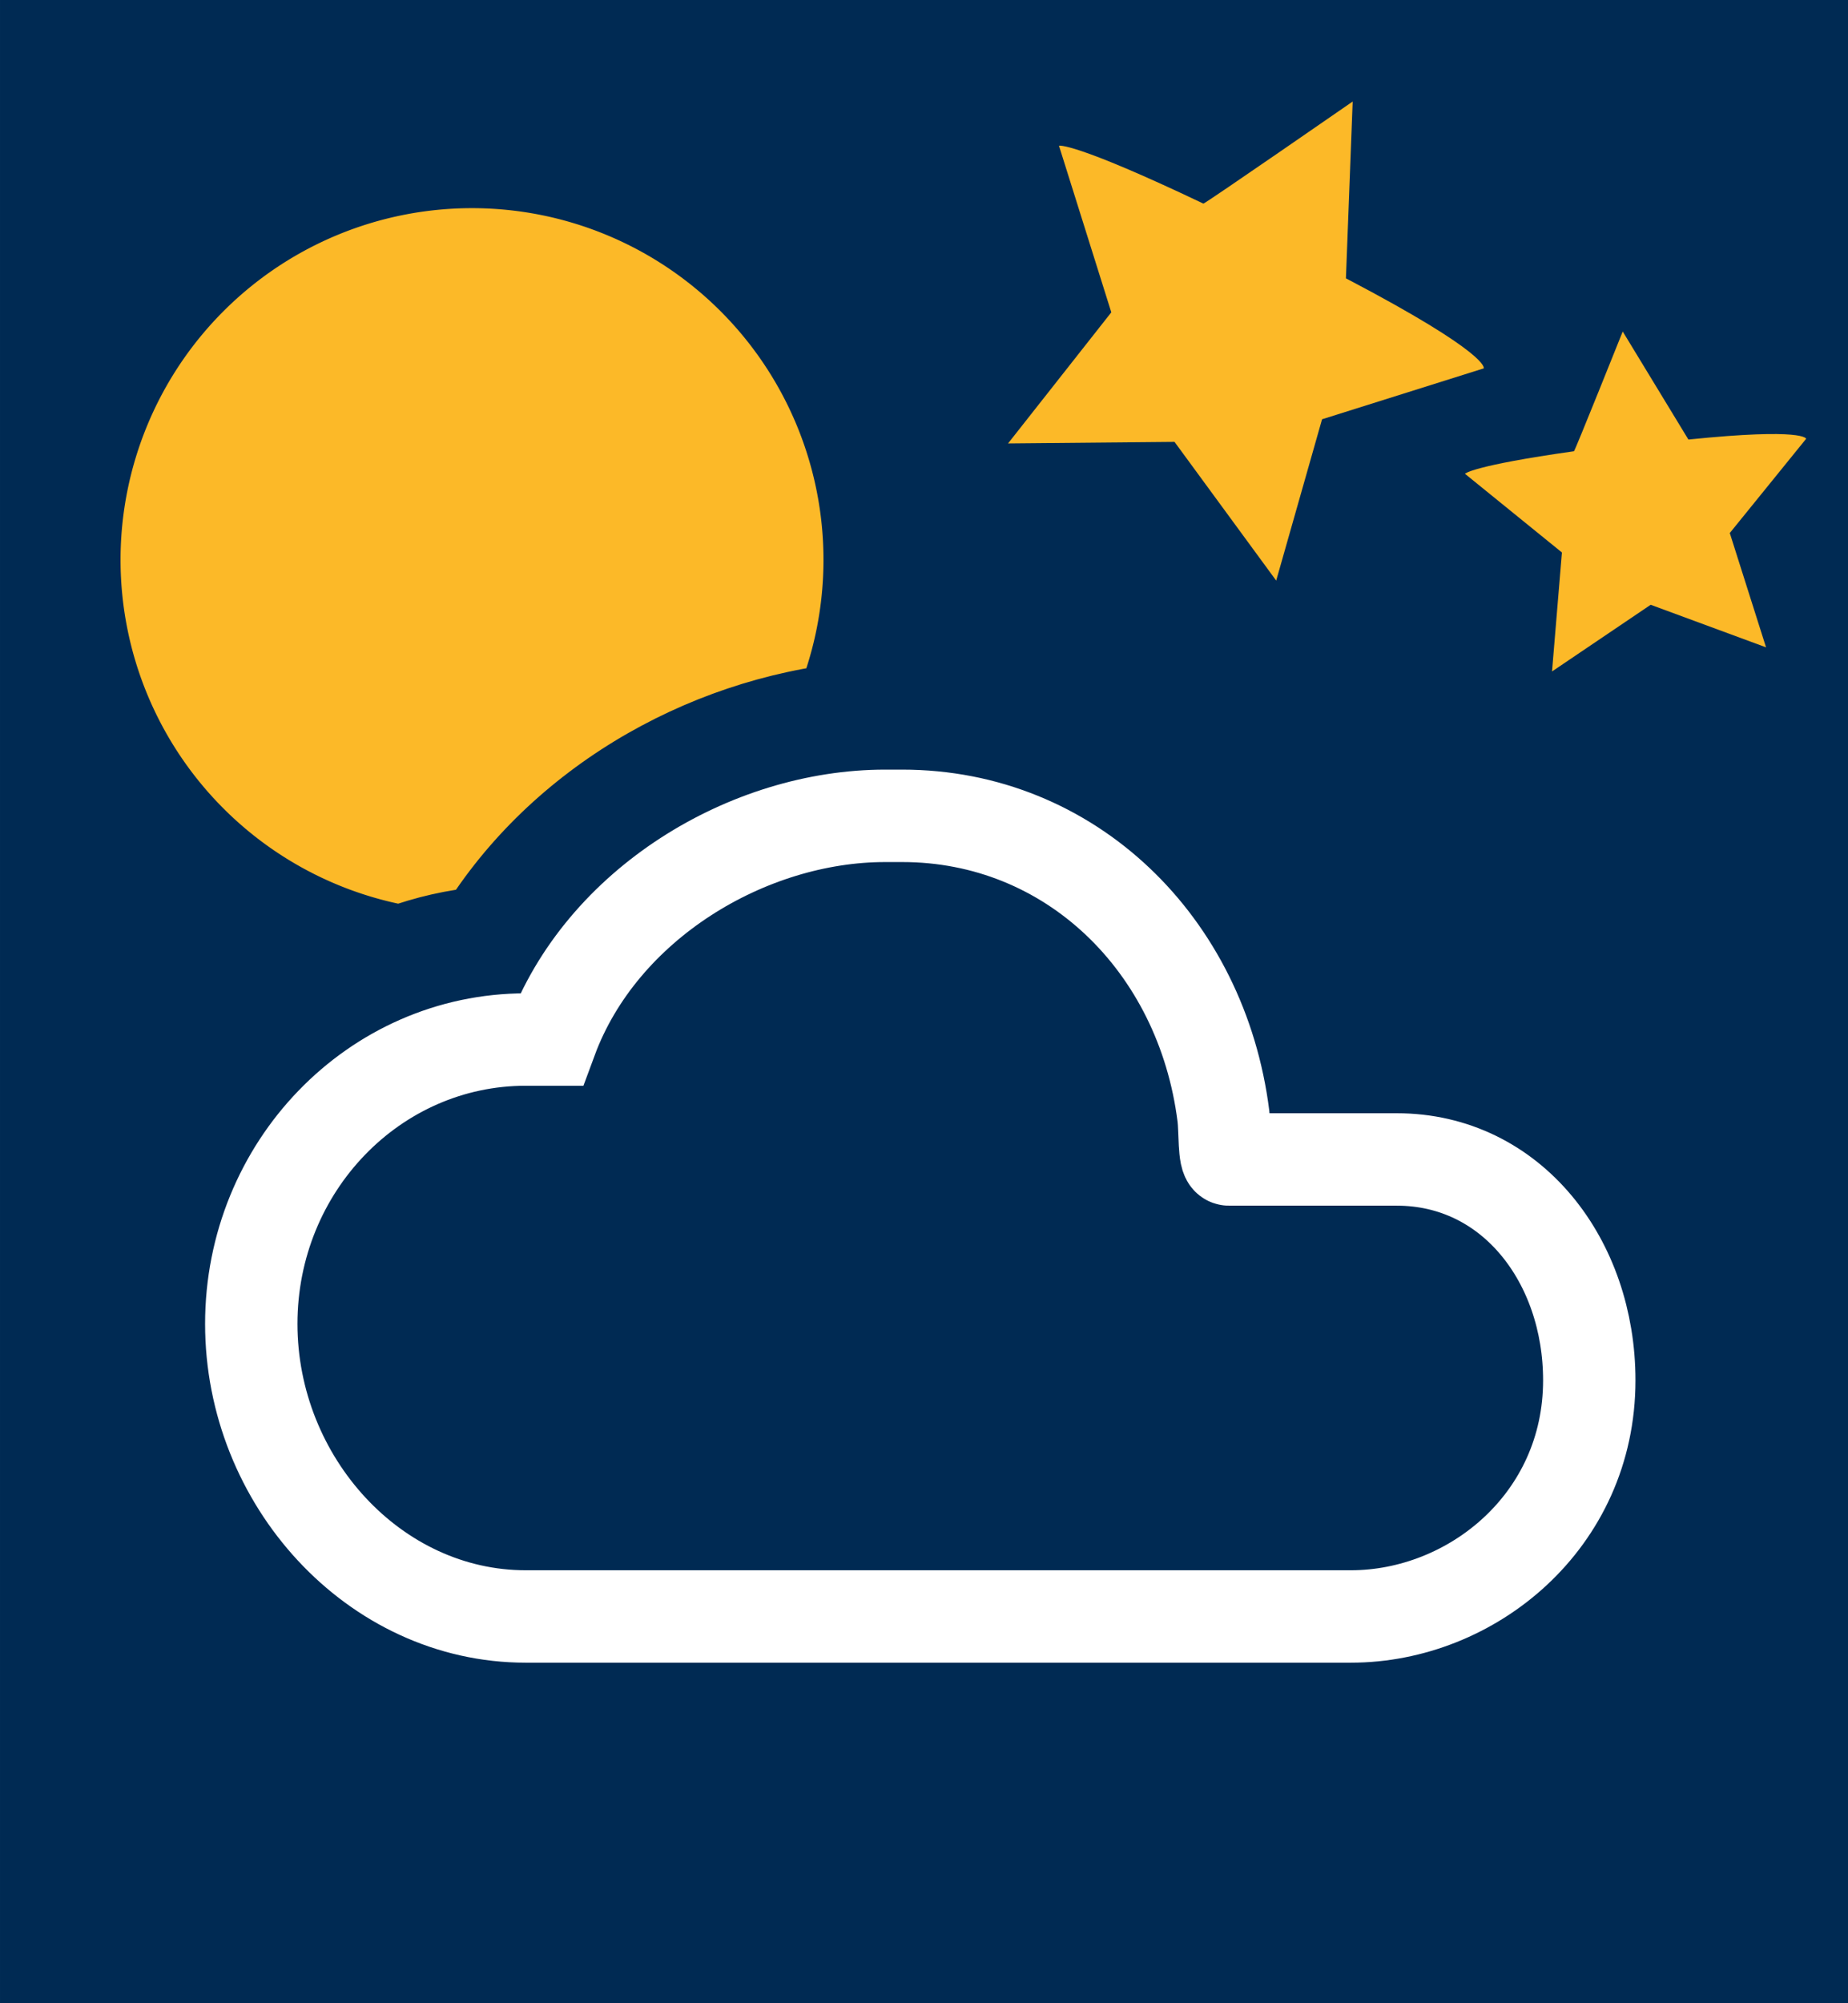 <?xml version="1.0" encoding="UTF-8" standalone="no"?>
<!-- Created with Inkscape (http://www.inkscape.org/) -->

<svg
   width="120"
   height="130"
   viewBox="0 0 31.75 34.396"
   version="1.1"
   id="svg5"
   xml:space="preserve"
   sodipodi:docname="W-17.svg"
   inkscape:version="1.3.2 (091e20ef0f, 2023-11-25)"
   inkscape:export-filename="../w_icon/W-16.png"
   inkscape:export-xdpi="96"
   inkscape:export-ydpi="96"
   xmlns:inkscape="http://www.inkscape.org/namespaces/inkscape"
   xmlns:sodipodi="http://sodipodi.sourceforge.net/DTD/sodipodi-0.dtd"
   xmlns="http://www.w3.org/2000/svg"
   xmlns:svg="http://www.w3.org/2000/svg"><sodipodi:namedview
     id="namedview22"
     pagecolor="#ffffff"
     bordercolor="#000000"
     borderopacity="0.25"
     inkscape:showpageshadow="2"
     inkscape:pageopacity="0.0"
     inkscape:pagecheckerboard="0"
     inkscape:deskcolor="#d1d1d1"
     showgrid="false"
     inkscape:zoom="2.4395184"
     inkscape:cx="8.813215"
     inkscape:cy="65.996633"
     inkscape:window-width="1920"
     inkscape:window-height="1000"
     inkscape:window-x="0"
     inkscape:window-y="0"
     inkscape:window-maximized="1"
     inkscape:current-layer="layer1" /><defs
     id="defs2"><inkscape:path-effect
       effect="powerclip"
       id="path-effect5"
       is_visible="true"
       lpeversion="1"
       inverse="true"
       flatten="false"
       hide_clip="false"
       message="Use fill-rule evenodd on &lt;b&gt;fill and stroke&lt;/b&gt; dialog if no flatten result after convert clip to paths." /><inkscape:path-effect
       effect="fillet_chamfer"
       id="path-effect4"
       is_visible="true"
       lpeversion="1"
       nodesatellites_param="F,0,0,1,0,0.5,0,1 @ F,0,0,1,0,0.5,0,1 @ F,0,0,1,0,0.5,0,1 @ F,0,0,1,0,0.5,0,1 @ F,0,0,1,0,0.5,0,1 @ F,0,0,1,0,0.5,0,1 @ F,0,0,1,0,0.5,0,1"
       radius="0.5"
       unit="px"
       method="auto"
       mode="F"
       chamfer_steps="1"
       flexible="false"
       use_knot_distance="true"
       apply_no_radius="true"
       apply_with_radius="true"
       only_selected="false"
       hide_knots="false" /><clipPath
       clipPathUnits="userSpaceOnUse"
       id="clipPath4"><path
         id="path4"
         style="display:none;fill:#002a53;fill-opacity:1;stroke:none;stroke-width:1.587;stroke-linecap:square;stroke-miterlimit:2;stroke-dasharray:none;stroke-opacity:1;stop-color:#000000"
         inkscape:label="small_cloud_back"
         d="m 15.125,11.334 c -2.855,0.116 -5.663,1.578 -7.291,3.943 -4.516,0.712 -7.552,6.174 -5.604,10.354 1.287,3.251 4.947,5.303 8.394,4.765 4.844,-0.08 9.708,0.232 14.534,-0.28 C 29.218,29.036 31.382,23.603 28.961,20.104 27.791,18.196 25.516,17.103 23.303,17.186 22.212,13.758 18.755,11.176 15.125,11.334 Z" /><path
         id="lpe_path-effect5"
         style="display:inline;fill:#002a53;fill-opacity:1;stroke:none;stroke-width:1.587;stroke-linecap:square;stroke-miterlimit:2;stroke-dasharray:none;stroke-opacity:1;stop-color:#000000"
         class="powerclip"
         d="M -2.929,-1.426 H 19.148 v 22.077 H -2.929 Z M 15.125,11.334 c -2.855,0.116 -5.663,1.578 -7.291,3.943 -4.516,0.712 -7.552,6.174 -5.604,10.354 1.287,3.251 4.947,5.303 8.394,4.765 4.844,-0.08 9.708,0.232 14.534,-0.28 C 29.218,29.036 31.382,23.603 28.961,20.104 27.791,18.196 25.516,17.103 23.303,17.186 22.212,13.758 18.755,11.176 15.125,11.334 Z" /></clipPath></defs><g
     inkscape:groupmode="layer"
     id="layer1"
     inkscape:label="Layer 1"
     style="display:inline"><rect
       style="display:inline;fill:#002a53;fill-opacity:1;stroke-width:2.511;stroke-linecap:square;stroke-miterlimit:2;stop-color:#000000"
       id="rect3330"
       width="31.75"
       height="34.396"
       x="3.0769232e-07"
       y="-3.7410186e-09" /></g><g
     inkscape:groupmode="layer"
     id="layer2"
     inkscape:label="Layer 2"
     style="display:inline"><path
       style="display:inline;fill:#fcb928;stroke-width:3.175;stroke-linecap:round"
       id="path2"
       inkscape:label="moon"
       clip-path="url(#clipPath4)"
       inkscape:path-effect="#path-effect5"
       sodipodi:type="arc"
       sodipodi:cx="8.1092587"
       sodipodi:cy="9.6123972"
       sodipodi:rx="6.0386047"
       sodipodi:ry="6.0386052"
       d="M 14.148,9.612 A 6.039,6.039 0 0 1 8.109,15.651 6.039,6.039 0 0 1 2.071,9.612 6.039,6.039 0 0 1 8.109,3.574 6.039,6.039 0 0 1 14.148,9.612 Z" /><path
       id="path2427"
       style="display:inline;fill:none;fill-opacity:1;stroke:#ffffff;stroke-width:1.587;stroke-linecap:square;stroke-miterlimit:2;stroke-dasharray:none;stroke-opacity:1;stop-color:#000000"
       d="m 15.209,14.008 c -2.355,-6e-5 -4.876,1.51 -5.738,3.841 h -0.438 c -2.604,-1.05e-4 -4.716,2.186 -4.716,4.882 1.218e-4,2.696 2.111,5.025 4.716,5.024 h 0.599 l 12.846,-5.5e-5 c 0,0 0.486,-7.62e-4 0.732,0 2.071,1.23e-4 4.095,-1.634 4.095,-4.055 0,-2.041 -1.327,-3.792 -3.308,-3.792 h -0.731 -2.153 c -0.087,0 -0.063,-0.502 -0.094,-0.746 -0.373,-2.953 -2.632,-5.154 -5.518,-5.154 z"
       sodipodi:nodetypes="cccccccccsccscc"
       inkscape:label="small_cloud" /><path
       style="display:inline;fill:#fcb928;fill-opacity:1;stroke-width:3.175;stroke-linecap:round"
       d="M 23.24,1.745 23.124,4.779 c 2.494,1.306 2.368,1.546 2.368,1.546 L 22.714,7.199 21.926,9.969 20.179,7.587 17.319,7.614 19.093,5.363 18.194,2.502 c 0,0 0.238,-0.074 2.481,0.994 0.019,0.009 2.564,-1.752 2.564,-1.752 z"
       id="path1-3"
       sodipodi:nodetypes="cccccccccsc"
       inkscape:label="star2" /><path
       style="display:inline;fill:#fcb928;fill-opacity:1;stroke-width:3.175;stroke-linecap:round"
       d="m 27.879,5.691 1.129,1.856 c 2.003,-0.205 2.023,-0.013 2.023,-0.013 l -1.312,1.618 0.623,1.963 -1.982,-0.731 -1.695,1.145 0.17,-2.043 -1.666,-1.351 c 0,0 0.113,-0.138 1.873,-0.387 0.015,-0.002 0.838,-2.057 0.838,-2.057 z"
       id="path1-3-6"
       sodipodi:nodetypes="cccccccccsc"
       inkscape:label="star1" /></g></svg>
